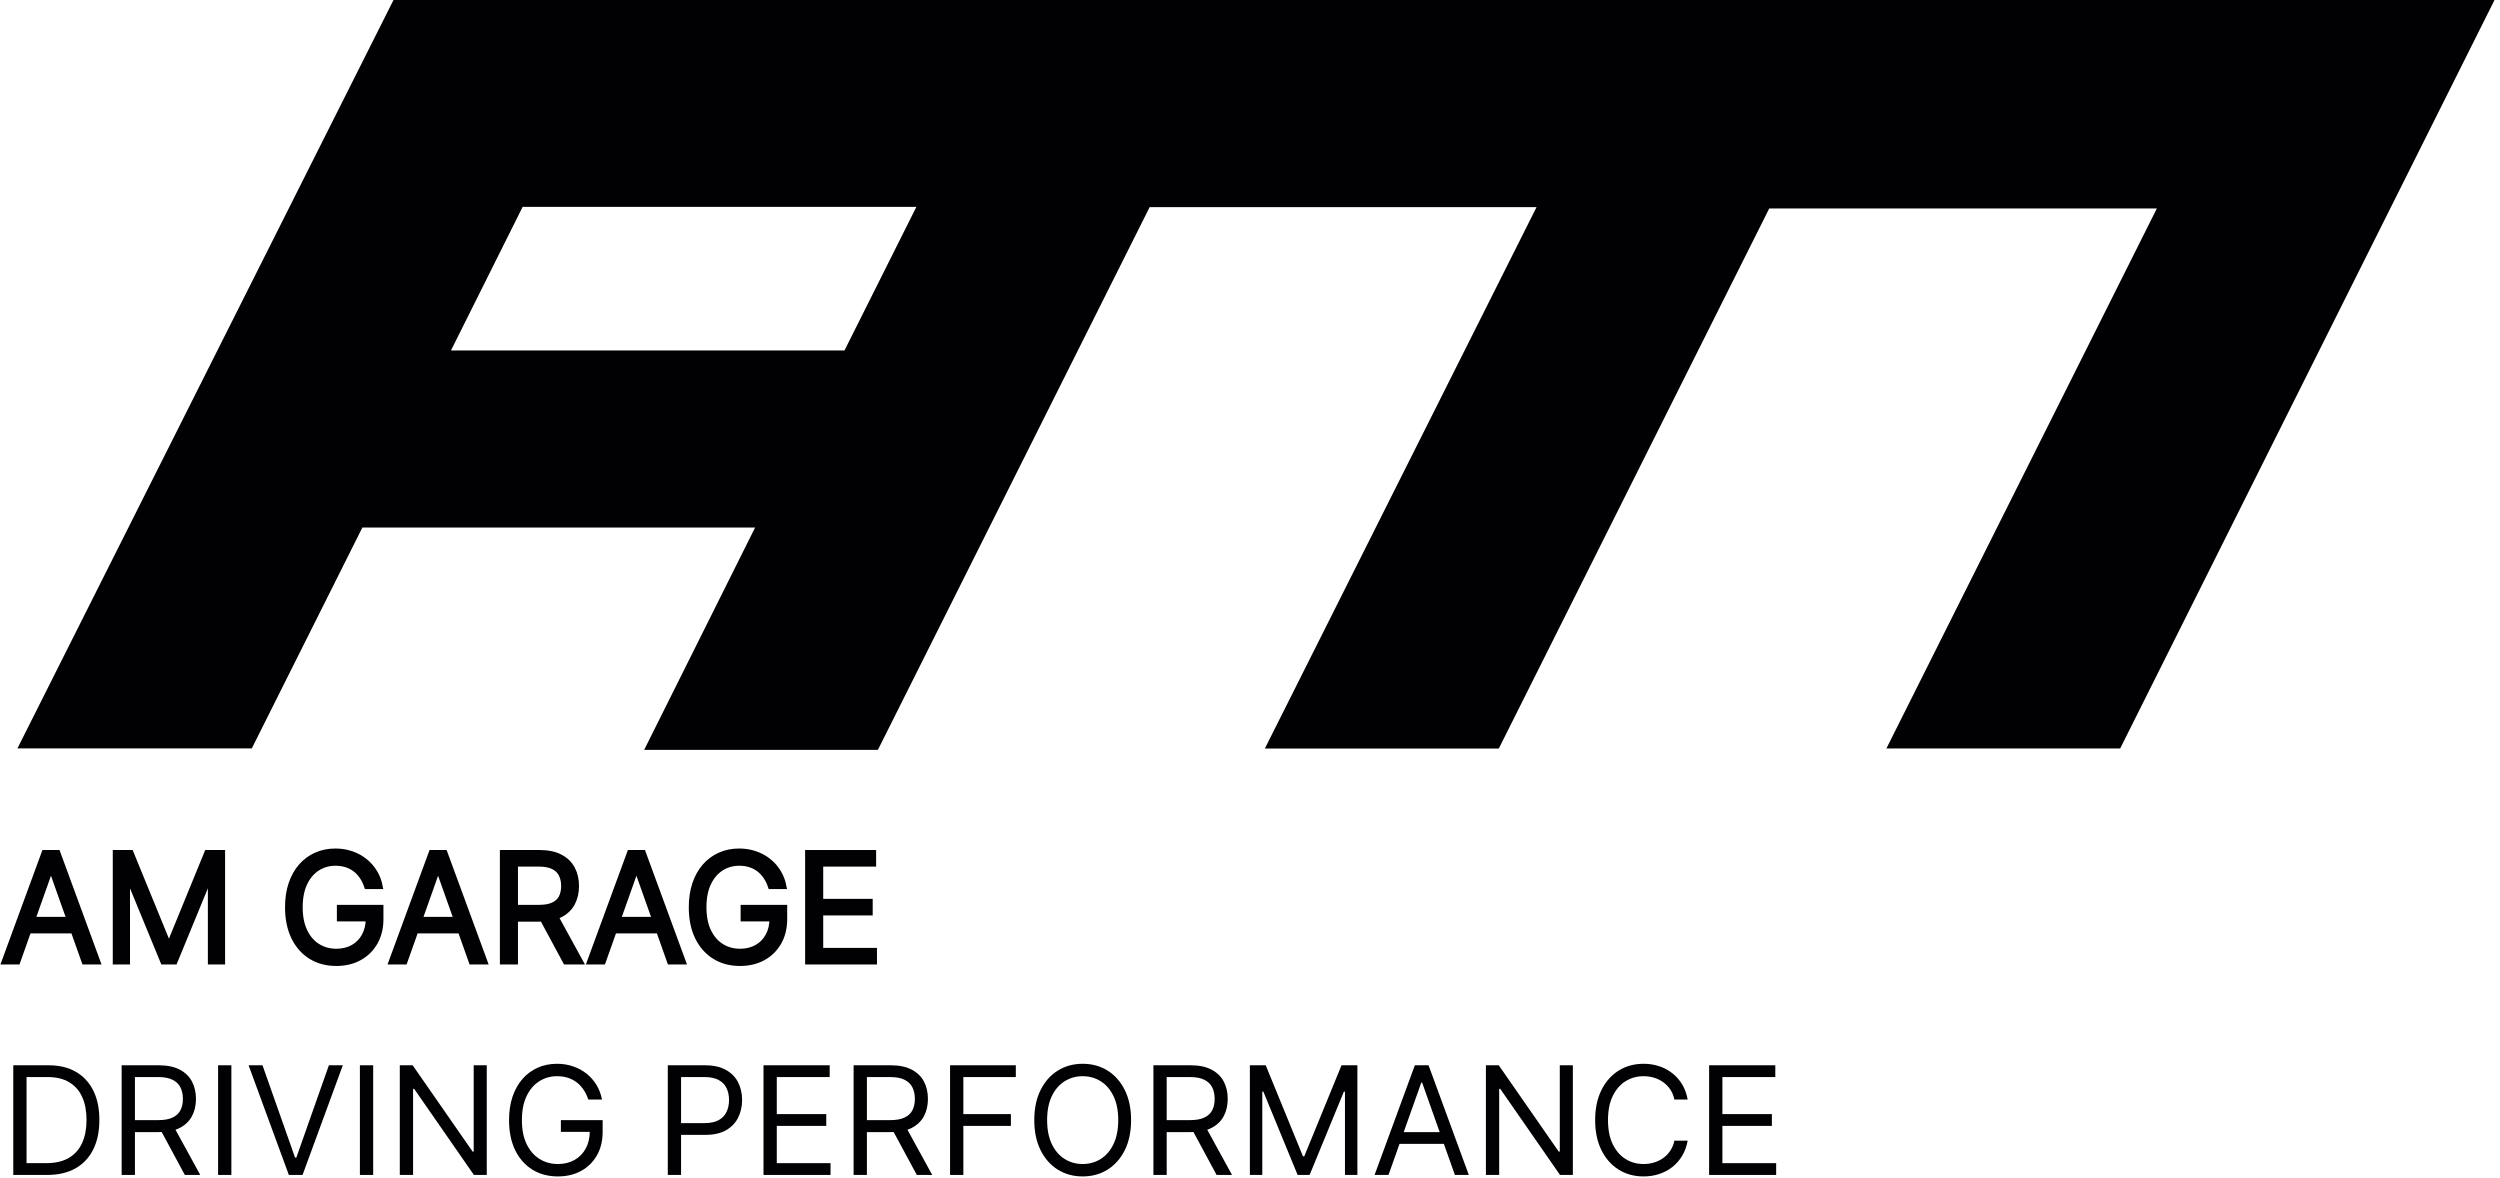 <svg width="416" height="196" viewBox="0 0 416 196" fill="none" xmlns="http://www.w3.org/2000/svg">
<path d="M294.4 34.69L249.4 124.56H210.47C225.64 94.33 240.57 64.56 255.68 34.47H191.3L146.08 124.78H107.19L125.65 87.78H60.3C54.22 99.92 48.06 112.2 41.9 124.53H2.9L65.48 0H415.09L352.8 124.54H313.9L358.9 34.69H294.4ZM152.49 34.42H86.97C83.07 42.22 79.17 50.05 75.04 58.32H140.52L152.49 34.42Z" fill="#010103"/>
<mask id="path-2-outside-1_383_707" maskUnits="userSpaceOnUse" x="-0.358" y="140.593" width="147" height="21" fill="black">
<rect fill="white" x="-0.358" y="140.593" width="147" height="21"/>
<path d="M2.958 160.09H0.642L7.342 141.842H9.623L16.323 160.09H14.006L8.554 144.729H8.411L2.958 160.09ZM3.813 152.962H13.151V154.922H3.813V152.962Z"/>
<path d="M19.165 141.842H21.802L28.004 156.989H28.217L34.419 141.842H37.056V160.09H34.989V146.226H34.811L29.108 160.09H27.113L21.41 146.226H21.232V160.09H19.165V141.842Z"/>
<path d="M61.017 147.545C60.821 146.945 60.562 146.407 60.242 145.932C59.927 145.451 59.55 145.041 59.11 144.703C58.676 144.364 58.183 144.106 57.631 143.927C57.078 143.749 56.473 143.66 55.813 143.66C54.732 143.66 53.749 143.939 52.864 144.498C51.979 145.056 51.275 145.879 50.752 146.966C50.23 148.053 49.968 149.386 49.968 150.966C49.968 152.546 50.233 153.88 50.761 154.967C51.29 156.054 52.006 156.876 52.909 157.435C53.812 157.993 54.827 158.272 55.956 158.272C57.001 158.272 57.922 158.049 58.718 157.604C59.52 157.153 60.144 156.517 60.589 155.697C61.04 154.872 61.266 153.9 61.266 152.784L61.943 152.926H56.455V150.966H63.404V152.926C63.404 154.429 63.084 155.736 62.442 156.847C61.807 157.957 60.928 158.819 59.805 159.43C58.688 160.036 57.405 160.339 55.956 160.339C54.34 160.339 52.921 159.959 51.697 159.199C50.479 158.438 49.529 157.357 48.846 155.956C48.169 154.554 47.83 152.891 47.83 150.966C47.83 149.523 48.023 148.225 48.409 147.073C48.801 145.914 49.354 144.928 50.066 144.114C50.779 143.301 51.623 142.677 52.597 142.243C53.571 141.81 54.643 141.593 55.813 141.593C56.776 141.593 57.672 141.739 58.504 142.03C59.342 142.315 60.087 142.722 60.74 143.25C61.4 143.773 61.949 144.4 62.389 145.13C62.828 145.855 63.131 146.66 63.297 147.545H61.017Z"/>
<path d="M67.374 160.09H65.057L71.757 141.842H74.038L80.739 160.09H78.422L72.969 144.729H72.827L67.374 160.09ZM68.229 152.962H77.567V154.922H68.229V152.962Z"/>
<path d="M83.581 160.09V141.842H89.746C91.172 141.842 92.342 142.086 93.257 142.573C94.171 143.054 94.849 143.717 95.288 144.56C95.728 145.403 95.948 146.363 95.948 147.438C95.948 148.513 95.728 149.466 95.288 150.298C94.849 151.129 94.174 151.783 93.266 152.258C92.357 152.727 91.196 152.962 89.782 152.962H84.792V150.966H89.711C90.685 150.966 91.469 150.824 92.063 150.538C92.663 150.253 93.096 149.849 93.364 149.327C93.637 148.798 93.773 148.168 93.773 147.438C93.773 146.707 93.637 146.069 93.364 145.522C93.09 144.976 92.654 144.554 92.054 144.257C91.454 143.954 90.661 143.803 89.675 143.803H85.79V160.09H83.581ZM92.17 151.893L96.66 160.09H94.094L89.675 151.893H92.17Z"/>
<path d="M100.378 160.09H98.061L104.762 141.842H107.042L113.743 160.09H111.426L105.973 144.729H105.831L100.378 160.09ZM101.233 152.962H110.571V154.922H101.233V152.962Z"/>
<path d="M128.201 147.545C128.005 146.945 127.747 146.407 127.426 145.932C127.111 145.451 126.734 145.041 126.294 144.703C125.861 144.364 125.368 144.106 124.815 143.927C124.263 143.749 123.657 143.66 122.998 143.66C121.917 143.66 120.934 143.939 120.049 144.498C119.163 145.056 118.46 145.879 117.937 146.966C117.414 148.053 117.153 149.386 117.153 150.966C117.153 152.546 117.417 153.88 117.946 154.967C118.474 156.054 119.19 156.876 120.093 157.435C120.996 157.993 122.012 158.272 123.14 158.272C124.186 158.272 125.106 158.049 125.902 157.604C126.704 157.153 127.328 156.517 127.773 155.697C128.225 154.872 128.45 153.9 128.45 152.784L129.128 152.926H123.639V150.966H130.589V152.926C130.589 154.429 130.268 155.736 129.627 156.847C128.991 157.957 128.112 158.819 126.989 159.43C125.873 160.036 124.59 160.339 123.14 160.339C121.525 160.339 120.105 159.959 118.881 159.199C117.664 158.438 116.713 157.357 116.03 155.956C115.353 154.554 115.014 152.891 115.014 150.966C115.014 149.523 115.208 148.225 115.594 147.073C115.986 145.914 116.538 144.928 117.251 144.114C117.964 143.301 118.807 142.677 119.781 142.243C120.755 141.81 121.828 141.593 122.998 141.593C123.96 141.593 124.857 141.739 125.688 142.03C126.526 142.315 127.271 142.722 127.925 143.25C128.584 143.773 129.134 144.4 129.573 145.13C130.013 145.855 130.316 146.66 130.482 147.545H128.201Z"/>
<path d="M134.373 160.09V141.842H145.386V143.803H136.583V149.968H144.816V151.928H136.583V158.13H145.528V160.09H134.373Z"/>
</mask>
<path d="M2.958 160.09H0.642L7.342 141.842H9.623L16.323 160.09H14.006L8.554 144.729H8.411L2.958 160.09ZM3.813 152.962H13.151V154.922H3.813V152.962Z" fill="#010103"/>
<path d="M19.165 141.842H21.802L28.004 156.989H28.217L34.419 141.842H37.056V160.09H34.989V146.226H34.811L29.108 160.09H27.113L21.41 146.226H21.232V160.09H19.165V141.842Z" fill="#010103"/>
<path d="M61.017 147.545C60.821 146.945 60.562 146.407 60.242 145.932C59.927 145.451 59.55 145.041 59.11 144.703C58.676 144.364 58.183 144.106 57.631 143.927C57.078 143.749 56.473 143.66 55.813 143.66C54.732 143.66 53.749 143.939 52.864 144.498C51.979 145.056 51.275 145.879 50.752 146.966C50.23 148.053 49.968 149.386 49.968 150.966C49.968 152.546 50.233 153.88 50.761 154.967C51.29 156.054 52.006 156.876 52.909 157.435C53.812 157.993 54.827 158.272 55.956 158.272C57.001 158.272 57.922 158.049 58.718 157.604C59.52 157.153 60.144 156.517 60.589 155.697C61.04 154.872 61.266 153.9 61.266 152.784L61.943 152.926H56.455V150.966H63.404V152.926C63.404 154.429 63.084 155.736 62.442 156.847C61.807 157.957 60.928 158.819 59.805 159.43C58.688 160.036 57.405 160.339 55.956 160.339C54.34 160.339 52.921 159.959 51.697 159.199C50.479 158.438 49.529 157.357 48.846 155.956C48.169 154.554 47.83 152.891 47.83 150.966C47.83 149.523 48.023 148.225 48.409 147.073C48.801 145.914 49.354 144.928 50.066 144.114C50.779 143.301 51.623 142.677 52.597 142.243C53.571 141.81 54.643 141.593 55.813 141.593C56.776 141.593 57.672 141.739 58.504 142.03C59.342 142.315 60.087 142.722 60.74 143.25C61.4 143.773 61.949 144.4 62.389 145.13C62.828 145.855 63.131 146.66 63.297 147.545H61.017Z" fill="#010103"/>
<path d="M67.374 160.09H65.057L71.757 141.842H74.038L80.739 160.09H78.422L72.969 144.729H72.827L67.374 160.09ZM68.229 152.962H77.567V154.922H68.229V152.962Z" fill="#010103"/>
<path d="M83.581 160.09V141.842H89.746C91.172 141.842 92.342 142.086 93.257 142.573C94.171 143.054 94.849 143.717 95.288 144.56C95.728 145.403 95.948 146.363 95.948 147.438C95.948 148.513 95.728 149.466 95.288 150.298C94.849 151.129 94.174 151.783 93.266 152.258C92.357 152.727 91.196 152.962 89.782 152.962H84.792V150.966H89.711C90.685 150.966 91.469 150.824 92.063 150.538C92.663 150.253 93.096 149.849 93.364 149.327C93.637 148.798 93.773 148.168 93.773 147.438C93.773 146.707 93.637 146.069 93.364 145.522C93.09 144.976 92.654 144.554 92.054 144.257C91.454 143.954 90.661 143.803 89.675 143.803H85.79V160.09H83.581ZM92.17 151.893L96.66 160.09H94.094L89.675 151.893H92.17Z" fill="#010103"/>
<path d="M100.378 160.09H98.061L104.762 141.842H107.042L113.743 160.09H111.426L105.973 144.729H105.831L100.378 160.09ZM101.233 152.962H110.571V154.922H101.233V152.962Z" fill="#010103"/>
<path d="M128.201 147.545C128.005 146.945 127.747 146.407 127.426 145.932C127.111 145.451 126.734 145.041 126.294 144.703C125.861 144.364 125.368 144.106 124.815 143.927C124.263 143.749 123.657 143.66 122.998 143.66C121.917 143.66 120.934 143.939 120.049 144.498C119.163 145.056 118.46 145.879 117.937 146.966C117.414 148.053 117.153 149.386 117.153 150.966C117.153 152.546 117.417 153.88 117.946 154.967C118.474 156.054 119.19 156.876 120.093 157.435C120.996 157.993 122.012 158.272 123.14 158.272C124.186 158.272 125.106 158.049 125.902 157.604C126.704 157.153 127.328 156.517 127.773 155.697C128.225 154.872 128.45 153.9 128.45 152.784L129.128 152.926H123.639V150.966H130.589V152.926C130.589 154.429 130.268 155.736 129.627 156.847C128.991 157.957 128.112 158.819 126.989 159.43C125.873 160.036 124.59 160.339 123.14 160.339C121.525 160.339 120.105 159.959 118.881 159.199C117.664 158.438 116.713 157.357 116.03 155.956C115.353 154.554 115.014 152.891 115.014 150.966C115.014 149.523 115.208 148.225 115.594 147.073C115.986 145.914 116.538 144.928 117.251 144.114C117.964 143.301 118.807 142.677 119.781 142.243C120.755 141.81 121.828 141.593 122.998 141.593C123.96 141.593 124.857 141.739 125.688 142.03C126.526 142.315 127.271 142.722 127.925 143.25C128.584 143.773 129.134 144.4 129.573 145.13C130.013 145.855 130.316 146.66 130.482 147.545H128.201Z" fill="#010103"/>
<path d="M134.373 160.09V141.842H145.386V143.803H136.583V149.968H144.816V151.928H136.583V158.13H145.528V160.09H134.373Z" fill="#010103"/>
<path d="M2.958 160.09H0.642L7.342 141.842H9.623L16.323 160.09H14.006L8.554 144.729H8.411L2.958 160.09ZM3.813 152.962H13.151V154.922H3.813V152.962Z" stroke="#010103" stroke-width="0.8" mask="url(#path-2-outside-1_383_707)"/>
<path d="M19.165 141.842H21.802L28.004 156.989H28.217L34.419 141.842H37.056V160.09H34.989V146.226H34.811L29.108 160.09H27.113L21.41 146.226H21.232V160.09H19.165V141.842Z" stroke="#010103" stroke-width="0.8" mask="url(#path-2-outside-1_383_707)"/>
<path d="M61.017 147.545C60.821 146.945 60.562 146.407 60.242 145.932C59.927 145.451 59.55 145.041 59.11 144.703C58.676 144.364 58.183 144.106 57.631 143.927C57.078 143.749 56.473 143.66 55.813 143.66C54.732 143.66 53.749 143.939 52.864 144.498C51.979 145.056 51.275 145.879 50.752 146.966C50.23 148.053 49.968 149.386 49.968 150.966C49.968 152.546 50.233 153.88 50.761 154.967C51.29 156.054 52.006 156.876 52.909 157.435C53.812 157.993 54.827 158.272 55.956 158.272C57.001 158.272 57.922 158.049 58.718 157.604C59.52 157.153 60.144 156.517 60.589 155.697C61.04 154.872 61.266 153.9 61.266 152.784L61.943 152.926H56.455V150.966H63.404V152.926C63.404 154.429 63.084 155.736 62.442 156.847C61.807 157.957 60.928 158.819 59.805 159.43C58.688 160.036 57.405 160.339 55.956 160.339C54.34 160.339 52.921 159.959 51.697 159.199C50.479 158.438 49.529 157.357 48.846 155.956C48.169 154.554 47.83 152.891 47.83 150.966C47.83 149.523 48.023 148.225 48.409 147.073C48.801 145.914 49.354 144.928 50.066 144.114C50.779 143.301 51.623 142.677 52.597 142.243C53.571 141.81 54.643 141.593 55.813 141.593C56.776 141.593 57.672 141.739 58.504 142.03C59.342 142.315 60.087 142.722 60.74 143.25C61.4 143.773 61.949 144.4 62.389 145.13C62.828 145.855 63.131 146.66 63.297 147.545H61.017Z" stroke="#010103" stroke-width="0.8" mask="url(#path-2-outside-1_383_707)"/>
<path d="M67.374 160.09H65.057L71.757 141.842H74.038L80.739 160.09H78.422L72.969 144.729H72.827L67.374 160.09ZM68.229 152.962H77.567V154.922H68.229V152.962Z" stroke="#010103" stroke-width="0.8" mask="url(#path-2-outside-1_383_707)"/>
<path d="M83.581 160.09V141.842H89.746C91.172 141.842 92.342 142.086 93.257 142.573C94.171 143.054 94.849 143.717 95.288 144.56C95.728 145.403 95.948 146.363 95.948 147.438C95.948 148.513 95.728 149.466 95.288 150.298C94.849 151.129 94.174 151.783 93.266 152.258C92.357 152.727 91.196 152.962 89.782 152.962H84.792V150.966H89.711C90.685 150.966 91.469 150.824 92.063 150.538C92.663 150.253 93.096 149.849 93.364 149.327C93.637 148.798 93.773 148.168 93.773 147.438C93.773 146.707 93.637 146.069 93.364 145.522C93.09 144.976 92.654 144.554 92.054 144.257C91.454 143.954 90.661 143.803 89.675 143.803H85.79V160.09H83.581ZM92.17 151.893L96.66 160.09H94.094L89.675 151.893H92.17Z" stroke="#010103" stroke-width="0.8" mask="url(#path-2-outside-1_383_707)"/>
<path d="M100.378 160.09H98.061L104.762 141.842H107.042L113.743 160.09H111.426L105.973 144.729H105.831L100.378 160.09ZM101.233 152.962H110.571V154.922H101.233V152.962Z" stroke="#010103" stroke-width="0.8" mask="url(#path-2-outside-1_383_707)"/>
<path d="M128.201 147.545C128.005 146.945 127.747 146.407 127.426 145.932C127.111 145.451 126.734 145.041 126.294 144.703C125.861 144.364 125.368 144.106 124.815 143.927C124.263 143.749 123.657 143.66 122.998 143.66C121.917 143.66 120.934 143.939 120.049 144.498C119.163 145.056 118.46 145.879 117.937 146.966C117.414 148.053 117.153 149.386 117.153 150.966C117.153 152.546 117.417 153.88 117.946 154.967C118.474 156.054 119.19 156.876 120.093 157.435C120.996 157.993 122.012 158.272 123.14 158.272C124.186 158.272 125.106 158.049 125.902 157.604C126.704 157.153 127.328 156.517 127.773 155.697C128.225 154.872 128.45 153.9 128.45 152.784L129.128 152.926H123.639V150.966H130.589V152.926C130.589 154.429 130.268 155.736 129.627 156.847C128.991 157.957 128.112 158.819 126.989 159.43C125.873 160.036 124.59 160.339 123.14 160.339C121.525 160.339 120.105 159.959 118.881 159.199C117.664 158.438 116.713 157.357 116.03 155.956C115.353 154.554 115.014 152.891 115.014 150.966C115.014 149.523 115.208 148.225 115.594 147.073C115.986 145.914 116.538 144.928 117.251 144.114C117.964 143.301 118.807 142.677 119.781 142.243C120.755 141.81 121.828 141.593 122.998 141.593C123.96 141.593 124.857 141.739 125.688 142.03C126.526 142.315 127.271 142.722 127.925 143.25C128.584 143.773 129.134 144.4 129.573 145.13C130.013 145.855 130.316 146.66 130.482 147.545H128.201Z" stroke="#010103" stroke-width="0.8" mask="url(#path-2-outside-1_383_707)"/>
<path d="M134.373 160.09V141.842H145.386V143.803H136.583V149.968H144.816V151.928H136.583V158.13H145.528V160.09H134.373Z" stroke="#010103" stroke-width="0.8" mask="url(#path-2-outside-1_383_707)"/>
<path d="M7.84 195.51H2.209V177.262H8.09C9.86 177.262 11.375 177.628 12.634 178.358C13.893 179.083 14.858 180.125 15.53 181.486C16.201 182.84 16.536 184.462 16.536 186.35C16.536 188.251 16.198 189.888 15.521 191.26C14.844 192.626 13.858 193.677 12.563 194.414C11.268 195.144 9.694 195.51 7.84 195.51ZM4.419 193.55H7.698C9.207 193.55 10.457 193.258 11.449 192.676C12.441 192.094 13.18 191.266 13.668 190.191C14.155 189.115 14.398 187.835 14.398 186.35C14.398 184.877 14.158 183.609 13.676 182.546C13.195 181.477 12.476 180.657 11.52 180.087C10.564 179.511 9.373 179.223 7.947 179.223H4.419V193.55Z" fill="#010103"/>
<path d="M20.243 195.51V177.262H26.409C27.834 177.262 29.004 177.506 29.919 177.993C30.834 178.474 31.511 179.136 31.95 179.98C32.39 180.823 32.61 181.783 32.61 182.858C32.61 183.933 32.39 184.886 31.95 185.718C31.511 186.549 30.837 187.203 29.928 187.678C29.019 188.147 27.858 188.382 26.444 188.382H21.455V186.386H26.373C27.347 186.386 28.131 186.243 28.725 185.958C29.325 185.673 29.759 185.269 30.026 184.747C30.299 184.218 30.436 183.588 30.436 182.858C30.436 182.127 30.299 181.489 30.026 180.942C29.753 180.396 29.316 179.974 28.716 179.677C28.116 179.374 27.323 179.223 26.337 179.223H22.453V195.51H20.243ZM28.832 187.313L33.322 195.51H30.756L26.337 187.313H28.832Z" fill="#010103"/>
<path d="M38.501 177.262V195.51H36.292V177.262H38.501Z" fill="#010103"/>
<path d="M43.68 177.262L49.097 192.623H49.311L54.728 177.262H57.045L50.345 195.51H48.064L41.364 177.262H43.68Z" fill="#010103"/>
<path d="M62.097 177.262V195.51H59.887V177.262H62.097Z" fill="#010103"/>
<path d="M80.997 177.262V195.51H78.858L68.915 181.183H68.737V195.51H66.527V177.262H68.665L78.644 191.625H78.823V177.262H80.997Z" fill="#010103"/>
<path d="M97.892 182.965C97.696 182.365 97.437 181.827 97.117 181.352C96.802 180.871 96.425 180.461 95.985 180.122C95.552 179.784 95.058 179.526 94.506 179.347C93.954 179.169 93.348 179.08 92.689 179.08C91.607 179.08 90.624 179.359 89.739 179.918C88.854 180.476 88.15 181.299 87.628 182.386C87.105 183.473 86.844 184.806 86.844 186.386C86.844 187.966 87.108 189.3 87.637 190.387C88.165 191.474 88.881 192.296 89.784 192.855C90.687 193.413 91.703 193.692 92.831 193.692C93.876 193.692 94.797 193.469 95.593 193.024C96.395 192.572 97.019 191.937 97.464 191.117C97.916 190.292 98.141 189.32 98.141 188.204L98.818 188.346H93.33V186.386H100.28V188.346C100.28 189.849 99.959 191.156 99.317 192.267C98.682 193.377 97.803 194.239 96.68 194.85C95.563 195.456 94.28 195.759 92.831 195.759C91.215 195.759 89.796 195.379 88.572 194.619C87.355 193.858 86.404 192.777 85.721 191.376C85.044 189.974 84.705 188.311 84.705 186.386C84.705 184.943 84.898 183.645 85.284 182.492C85.677 181.334 86.229 180.348 86.942 179.534C87.654 178.721 88.498 178.097 89.472 177.663C90.446 177.23 91.518 177.013 92.689 177.013C93.651 177.013 94.548 177.158 95.379 177.45C96.217 177.735 96.962 178.142 97.616 178.67C98.275 179.193 98.824 179.82 99.264 180.55C99.704 181.275 100.006 182.08 100.173 182.965H97.892Z" fill="#010103"/>
<path d="M111.121 195.51V177.262H117.286C118.718 177.262 119.888 177.521 120.797 178.038C121.711 178.548 122.389 179.24 122.828 180.114C123.268 180.987 123.487 181.961 123.487 183.036C123.487 184.111 123.268 185.088 122.828 185.967C122.395 186.846 121.723 187.547 120.815 188.07C119.906 188.587 118.741 188.845 117.322 188.845H112.903V186.885H117.251C118.231 186.885 119.018 186.716 119.612 186.377C120.206 186.039 120.636 185.581 120.904 185.005C121.177 184.423 121.313 183.767 121.313 183.036C121.313 182.305 121.177 181.652 120.904 181.076C120.636 180.5 120.203 180.048 119.603 179.722C119.003 179.389 118.207 179.223 117.215 179.223H113.33V195.51H111.121Z" fill="#010103"/>
<path d="M127.047 195.51V177.262H138.059V179.223H129.257V185.388H137.489V187.348H129.257V193.55H138.202V195.51H127.047Z" fill="#010103"/>
<path d="M142.042 195.51V177.262H148.208C149.633 177.262 150.803 177.506 151.718 177.993C152.633 178.474 153.31 179.136 153.75 179.98C154.189 180.823 154.409 181.783 154.409 182.858C154.409 183.933 154.189 184.886 153.75 185.718C153.31 186.549 152.636 187.203 151.727 187.678C150.818 188.147 149.657 188.382 148.243 188.382H143.254V186.386H148.172C149.146 186.386 149.93 186.243 150.524 185.958C151.124 185.673 151.558 185.269 151.825 184.747C152.098 184.218 152.235 183.588 152.235 182.858C152.235 182.127 152.098 181.489 151.825 180.942C151.552 180.396 151.115 179.974 150.515 179.677C149.915 179.374 149.122 179.223 148.136 179.223H144.252V195.51H142.042ZM150.631 187.313L155.122 195.51H152.556L148.136 187.313H150.631Z" fill="#010103"/>
<path d="M158.091 195.51V177.262H169.032V179.223H160.301V185.388H168.212V187.348H160.301V195.51H158.091Z" fill="#010103"/>
<path d="M188.213 186.386C188.213 188.311 187.865 189.974 187.17 191.376C186.475 192.777 185.522 193.858 184.31 194.619C183.098 195.379 181.714 195.759 180.158 195.759C178.602 195.759 177.218 195.379 176.006 194.619C174.795 193.858 173.841 192.777 173.146 191.376C172.451 189.974 172.104 188.311 172.104 186.386C172.104 184.462 172.451 182.798 173.146 181.397C173.841 179.995 174.795 178.914 176.006 178.153C177.218 177.393 178.602 177.013 180.158 177.013C181.714 177.013 183.098 177.393 184.31 178.153C185.522 178.914 186.475 179.995 187.17 181.397C187.865 182.798 188.213 184.462 188.213 186.386ZM186.074 186.386C186.074 184.806 185.81 183.473 185.281 182.386C184.759 181.299 184.049 180.476 183.152 179.918C182.261 179.359 181.263 179.08 180.158 179.08C179.053 179.08 178.053 179.359 177.156 179.918C176.265 180.476 175.555 181.299 175.026 182.386C174.504 183.473 174.242 184.806 174.242 186.386C174.242 187.966 174.504 189.3 175.026 190.387C175.555 191.474 176.265 192.296 177.156 192.855C178.053 193.413 179.053 193.692 180.158 193.692C181.263 193.692 182.261 193.413 183.152 192.855C184.049 192.296 184.759 191.474 185.281 190.387C185.81 189.3 186.074 187.966 186.074 186.386Z" fill="#010103"/>
<path d="M191.928 195.51V177.262H198.094C199.519 177.262 200.689 177.506 201.604 177.993C202.519 178.474 203.196 179.136 203.636 179.98C204.075 180.823 204.295 181.783 204.295 182.858C204.295 183.933 204.075 184.886 203.636 185.718C203.196 186.549 202.522 187.203 201.613 187.678C200.704 188.147 199.543 188.382 198.129 188.382H193.14V186.386H198.058C199.032 186.386 199.816 186.243 200.41 185.958C201.01 185.673 201.444 185.269 201.711 184.747C201.984 184.218 202.121 183.588 202.121 182.858C202.121 182.127 201.984 181.489 201.711 180.942C201.438 180.396 201.001 179.974 200.401 179.677C199.801 179.374 199.008 179.223 198.022 179.223H194.138V195.51H191.928ZM200.517 187.313L205.008 195.51H202.442L198.022 187.313H200.517Z" fill="#010103"/>
<path d="M207.977 177.262H210.614L216.815 192.409H217.029L223.23 177.262H225.868V195.51H223.801V181.646H223.622L217.92 195.51H215.924L210.222 181.646H210.044V195.51H207.977V177.262Z" fill="#010103"/>
<path d="M231.047 195.51H228.73L235.43 177.262H237.711L244.411 195.51H242.095L236.642 180.149H236.499L231.047 195.51ZM231.902 188.382H241.239V190.342H231.902V188.382Z" fill="#010103"/>
<path d="M261.723 177.262V195.51H259.585L249.641 181.183H249.463V195.51H247.254V177.262H249.392L259.371 191.625H259.549V177.262H261.723Z" fill="#010103"/>
<path d="M280.828 182.965H278.618C278.488 182.329 278.259 181.771 277.932 181.29C277.611 180.809 277.219 180.405 276.756 180.078C276.299 179.745 275.791 179.496 275.233 179.329C274.674 179.163 274.092 179.08 273.486 179.08C272.381 179.08 271.381 179.359 270.484 179.918C269.593 180.476 268.883 181.299 268.354 182.386C267.831 183.473 267.57 184.806 267.57 186.386C267.57 187.966 267.831 189.3 268.354 190.387C268.883 191.474 269.593 192.296 270.484 192.855C271.381 193.413 272.381 193.692 273.486 193.692C274.092 193.692 274.674 193.609 275.233 193.443C275.791 193.276 276.299 193.03 276.756 192.703C277.219 192.37 277.611 191.964 277.932 191.482C278.259 190.995 278.488 190.437 278.618 189.807H280.828C280.662 190.74 280.359 191.575 279.919 192.311C279.48 193.048 278.933 193.674 278.28 194.191C277.626 194.702 276.893 195.091 276.079 195.358C275.271 195.626 274.407 195.759 273.486 195.759C271.93 195.759 270.546 195.379 269.334 194.619C268.122 193.858 267.169 192.777 266.474 191.376C265.779 189.974 265.432 188.311 265.432 186.386C265.432 184.462 265.779 182.798 266.474 181.397C267.169 179.995 268.122 178.914 269.334 178.153C270.546 177.393 271.93 177.013 273.486 177.013C274.407 177.013 275.271 177.147 276.079 177.414C276.893 177.681 277.626 178.073 278.28 178.59C278.933 179.101 279.48 179.724 279.919 180.461C280.359 181.192 280.662 182.026 280.828 182.965Z" fill="#010103"/>
<path d="M284.398 195.51V177.262H295.411V179.223H286.608V185.388H294.841V187.348H286.608V193.55H295.554V195.51H284.398Z" fill="#010103"/>
</svg>
